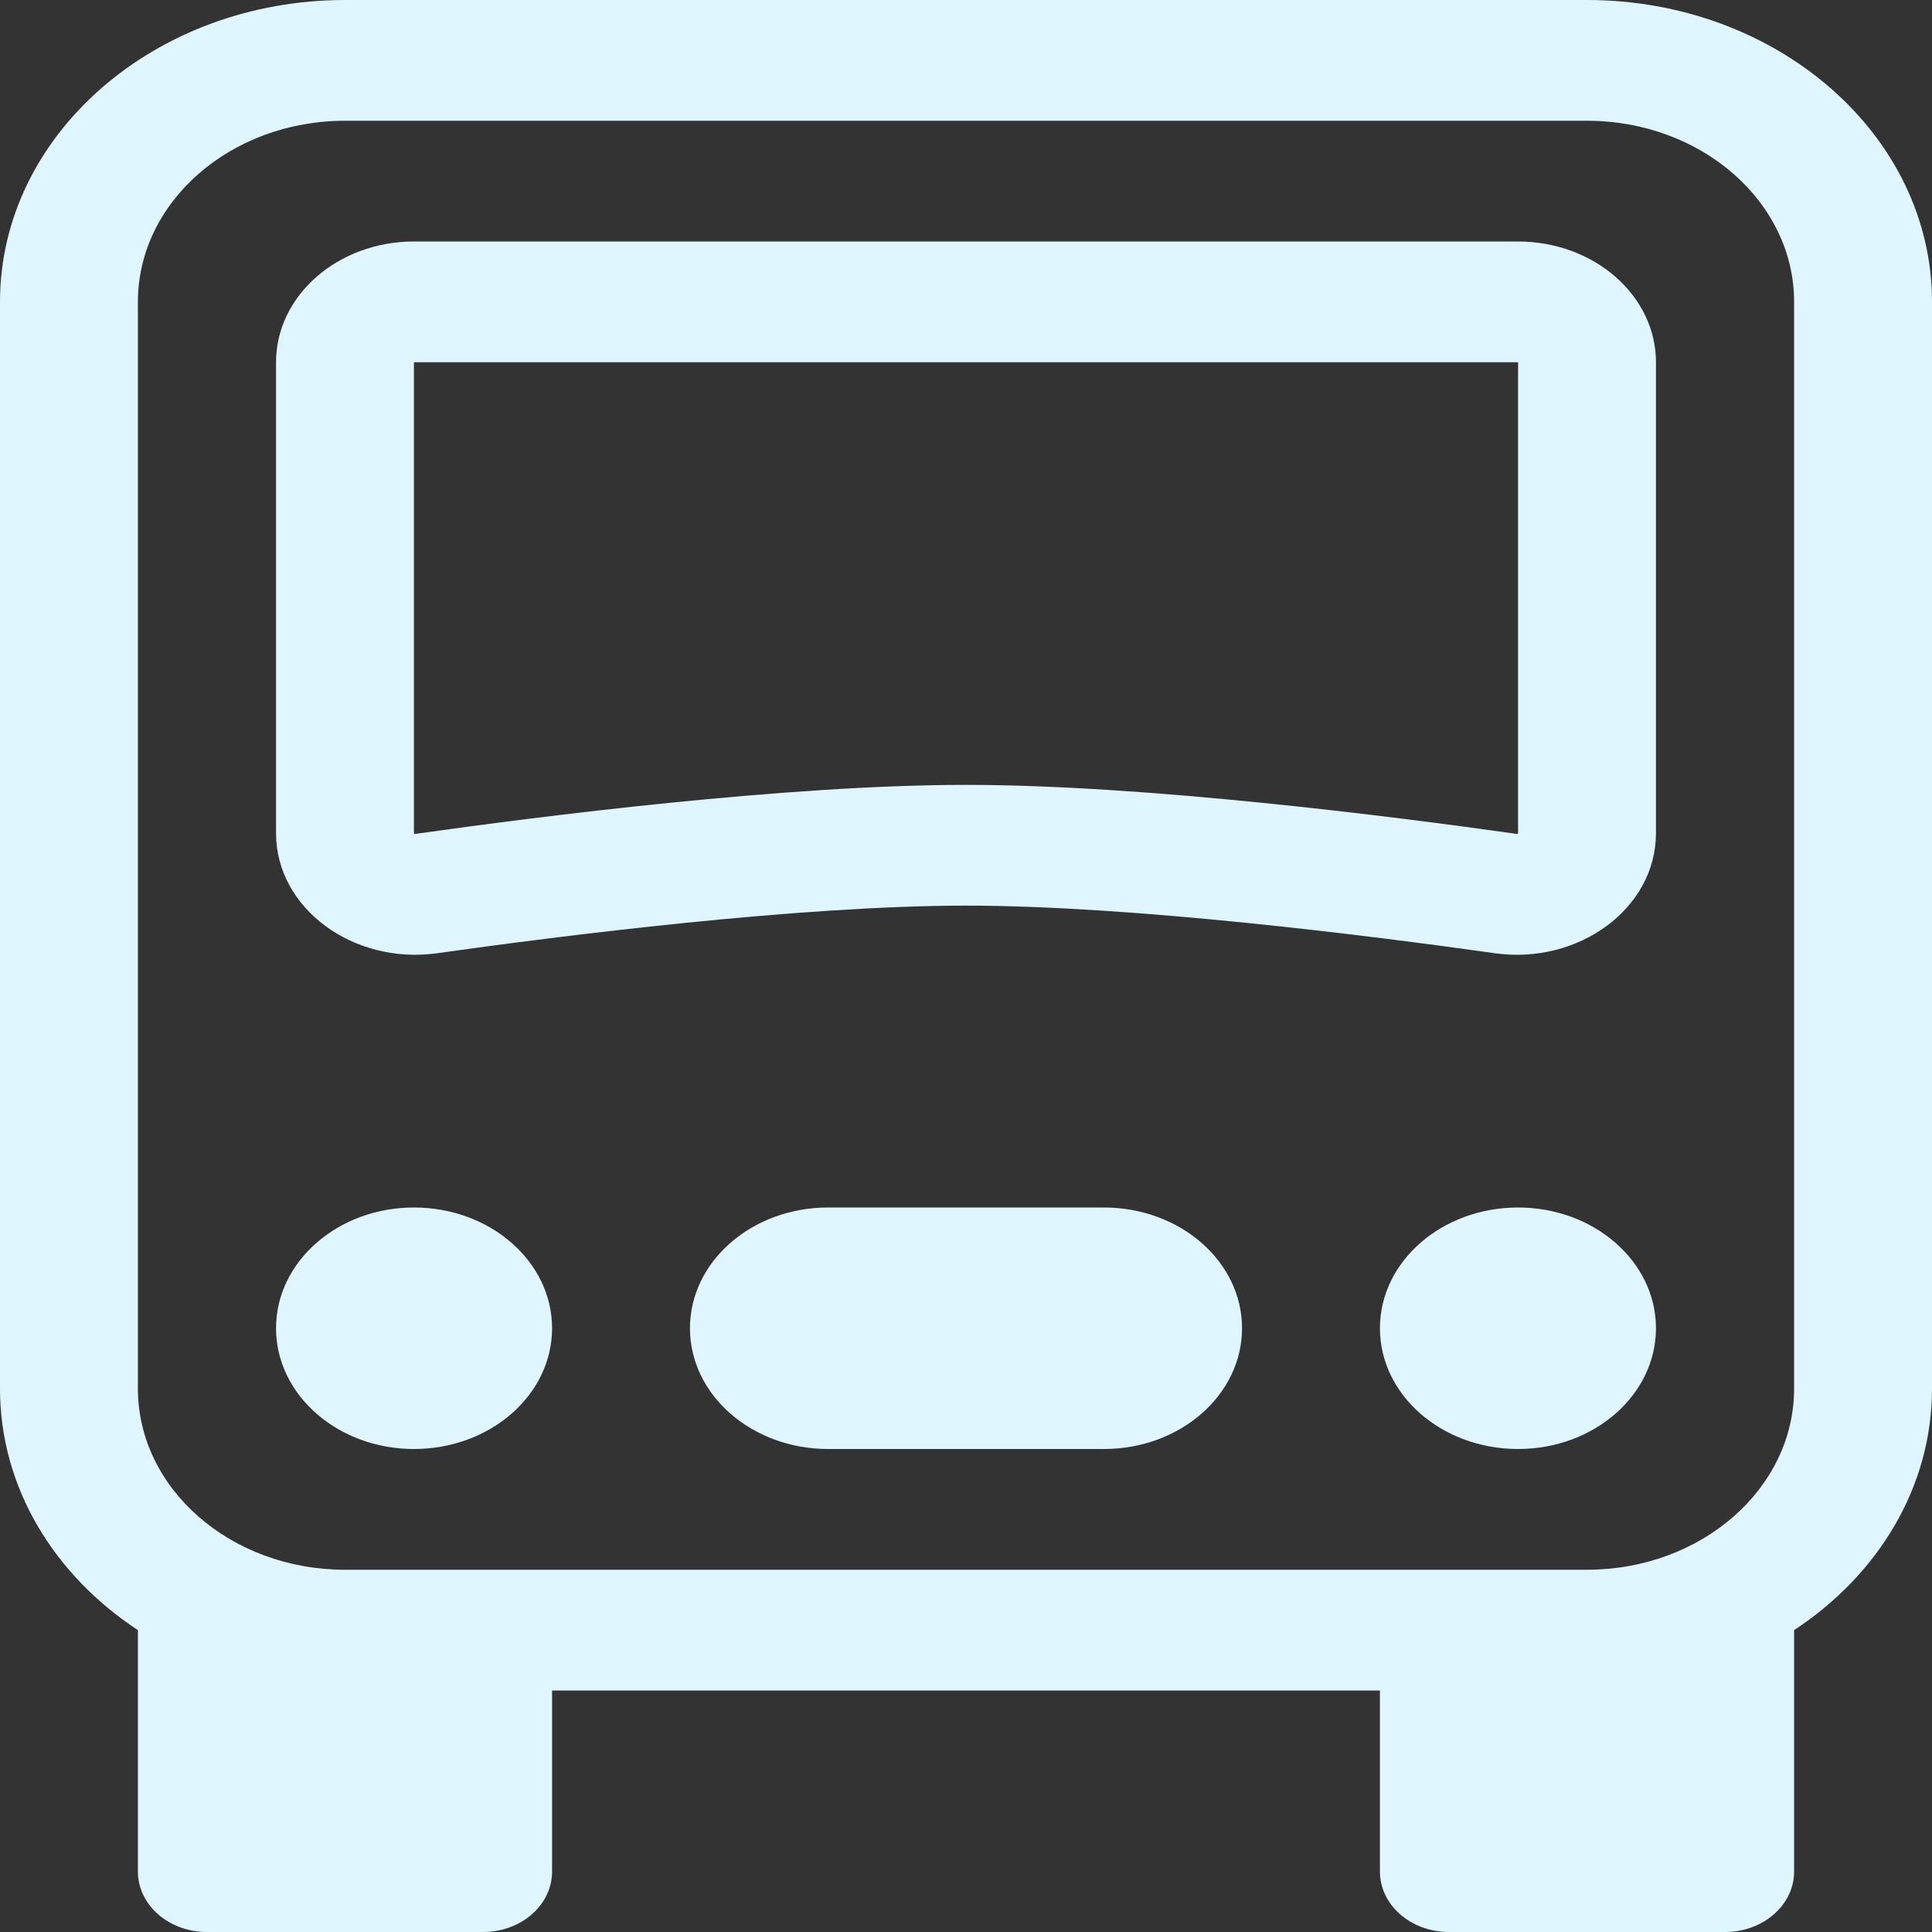 <svg width="8" height="8" viewBox="0 0 8 8" fill="none" xmlns="http://www.w3.org/2000/svg">
<rect x="0" y="0" width="8" height="8" fill="#333333" stroke="none"/>
<g id="Logo">
<g id="Union">
<path d="M2.286 5.5C2.286 5.776 2.03 6 1.714 6C1.399 6 1.143 5.776 1.143 5.5C1.143 5.224 1.399 5 1.714 5C2.03 5 2.286 5.224 2.286 5.5Z" fill="#DFF5FF"/>
<path d="M6.857 5.5C6.857 5.776 6.601 6 6.286 6C5.97 6 5.714 5.776 5.714 5.5C5.714 5.224 5.97 5 6.286 5C6.601 5 6.857 5.224 6.857 5.5Z" fill="#DFF5FF"/>
<path d="M3.429 5C3.113 5 2.857 5.224 2.857 5.5C2.857 5.776 3.113 6 3.429 6H4.571C4.887 6 5.143 5.776 5.143 5.5C5.143 5.224 4.887 5 4.571 5H3.429Z" fill="#DFF5FF"/>
<path d="M1.714 1C1.399 1 1.143 1.224 1.143 1.5V3.45C1.143 3.762 1.464 3.996 1.811 3.947C2.329 3.874 3.31 3.75 4 3.75C4.69 3.75 5.671 3.874 6.189 3.947C6.536 3.996 6.857 3.762 6.857 3.45V1.5C6.857 1.224 6.601 1 6.286 1H1.714ZM1.714 1.5H6.286V3.45C6.286 3.451 6.286 3.451 6.286 3.45C6.286 3.45 6.285 3.451 6.285 3.452C6.284 3.453 6.283 3.453 6.282 3.453C6.282 3.453 6.281 3.453 6.28 3.453C5.764 3.38 4.742 3.25 4 3.25C3.258 3.25 2.236 3.38 1.72 3.453C1.719 3.453 1.718 3.453 1.718 3.453C1.717 3.453 1.716 3.453 1.716 3.452C1.715 3.451 1.714 3.451 1.714 3.451C1.714 3.452 1.714 3.451 1.714 3.451L1.714 1.5Z" fill="#DFF5FF"/>
<path d="M0 1.25C0 0.56 0.64 0 1.429 0H6.571C7.36 0 8 0.56 8 1.25V5.75C8 6.159 7.776 6.522 7.429 6.75V7.75C7.429 7.888 7.301 8 7.143 8H6C5.842 8 5.714 7.888 5.714 7.75V7H2.286V7.75C2.286 7.888 2.158 8 2 8H0.857C0.699 8 0.571 7.888 0.571 7.75V6.75C0.224 6.522 0 6.159 0 5.75V1.25ZM1.429 0.5C0.955 0.5 0.571 0.836 0.571 1.25V5.75C0.571 6.164 0.955 6.5 1.429 6.5H6.571C7.045 6.5 7.429 6.164 7.429 5.75V1.25C7.429 0.836 7.045 0.5 6.571 0.5H1.429Z" fill="#DFF5FF"/>
</g>
</g>
</svg>
